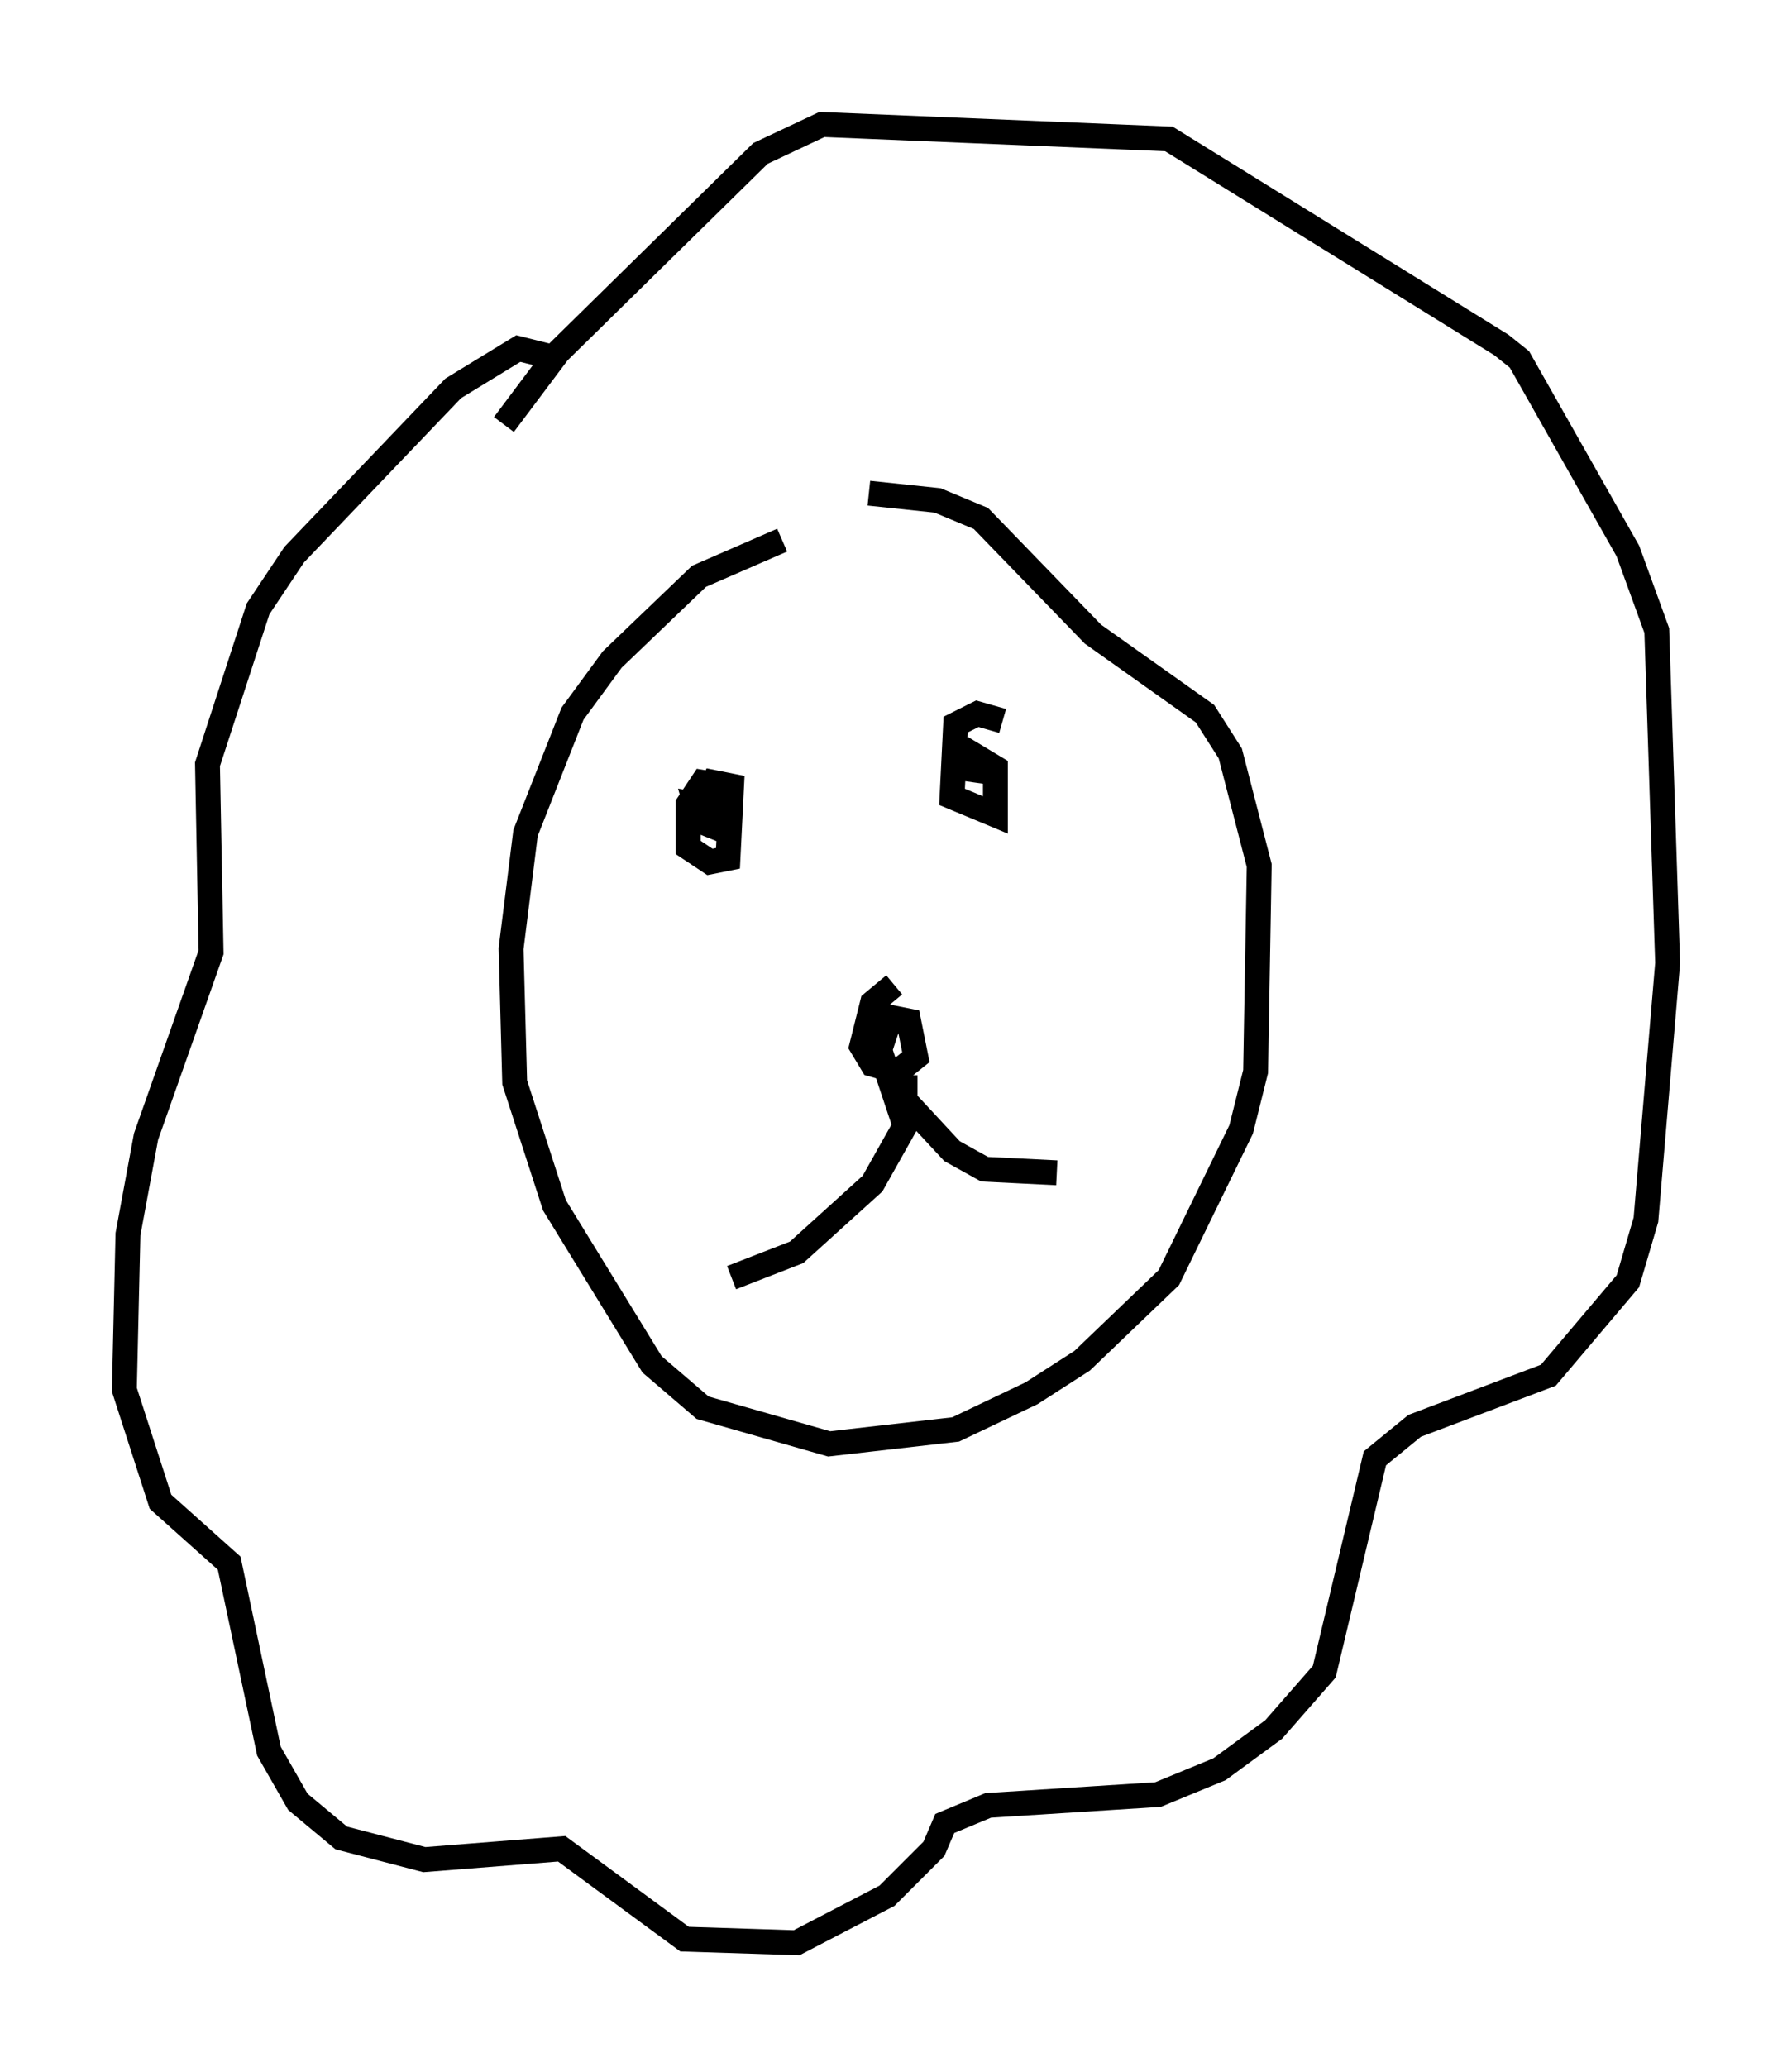 <?xml version="1.0" encoding="utf-8" ?>
<svg baseProfile="full" height="83.061" version="1.1" width="72.022" xmlns="http://www.w3.org/2000/svg" xmlns:ev="http://www.w3.org/2001/xml-events" xmlns:xlink="http://www.w3.org/1999/xlink"><defs /><rect fill="white" height="83.061" width="72.022" x="0" y="0" /><path d="M36.374, 21.413 m-4.939, 0.291 l-3.341, 1.453 -3.486, 3.341 l-1.598, 2.179 -1.888, 4.793 l-0.581, 4.648 0.145, 5.374 l1.598, 4.939 3.922, 6.391 l2.034, 1.743 5.084, 1.453 l5.084, -0.581 3.05, -1.453 l2.034, -1.307 3.486, -3.341 l2.905, -5.955 0.581, -2.324 l0.145, -8.279 -1.162, -4.503 l-1.017, -1.598 -4.503, -3.196 l-4.503, -4.648 -1.743, -0.726 l-2.76, -0.291 m-12.927, -5.52 l-1.162, -0.291 -2.615, 1.598 l-6.391, 6.682 -1.453, 2.179 l-2.034, 6.246 0.145, 7.553 l-2.615, 7.408 -0.726, 3.922 l-0.145, 6.246 1.453, 4.503 l2.76, 2.469 1.598, 7.553 l1.162, 2.034 1.743, 1.453 l3.341, 0.872 5.52, -0.436 l4.939, 3.631 4.503, 0.145 l3.631, -1.888 1.888, -1.888 l0.436, -1.017 1.743, -0.726 l6.827, -0.436 2.469, -1.017 l2.179, -1.598 2.034, -2.324 l2.034, -8.57 1.598, -1.307 l5.374, -2.034 3.196, -3.777 l0.726, -2.469 0.872, -10.313 l-0.436, -13.363 -1.162, -3.196 l-4.358, -7.698 -0.726, -0.581 l-13.363, -8.279 -13.944, -0.581 l-2.469, 1.162 -8.134, 7.989 l-2.179, 2.905 m8.86, 14.525 l-0.872, -0.145 -0.581, 0.872 l0.0, 1.743 0.872, 0.581 l0.726, -0.145 0.145, -2.905 l-0.726, -0.145 -0.436, 0.872 l0.0, 0.726 0.726, 0.291 l-0.145, -0.872 -0.872, -0.145 l0.291, 1.017 m12.056, -4.358 l-1.017, -0.291 -0.872, 0.436 l-0.145, 2.905 1.743, 0.726 l0.0, -1.888 -0.726, -0.436 l-0.145, 1.017 m-3.196, 8.134 l-0.872, 0.726 -0.436, 1.743 l0.436, 0.726 1.017, 0.291 l0.726, -0.581 -0.291, -1.453 l-0.726, -0.145 -0.436, 1.307 l1.017, 3.05 -1.307, 2.324 l-3.05, 2.76 -2.615, 1.017 m6.972, -8.134 l0.0, 1.017 1.888, 2.034 l1.307, 0.726 2.905, 0.145 " fill="none" stroke="black" stroke-width="1" /></svg>